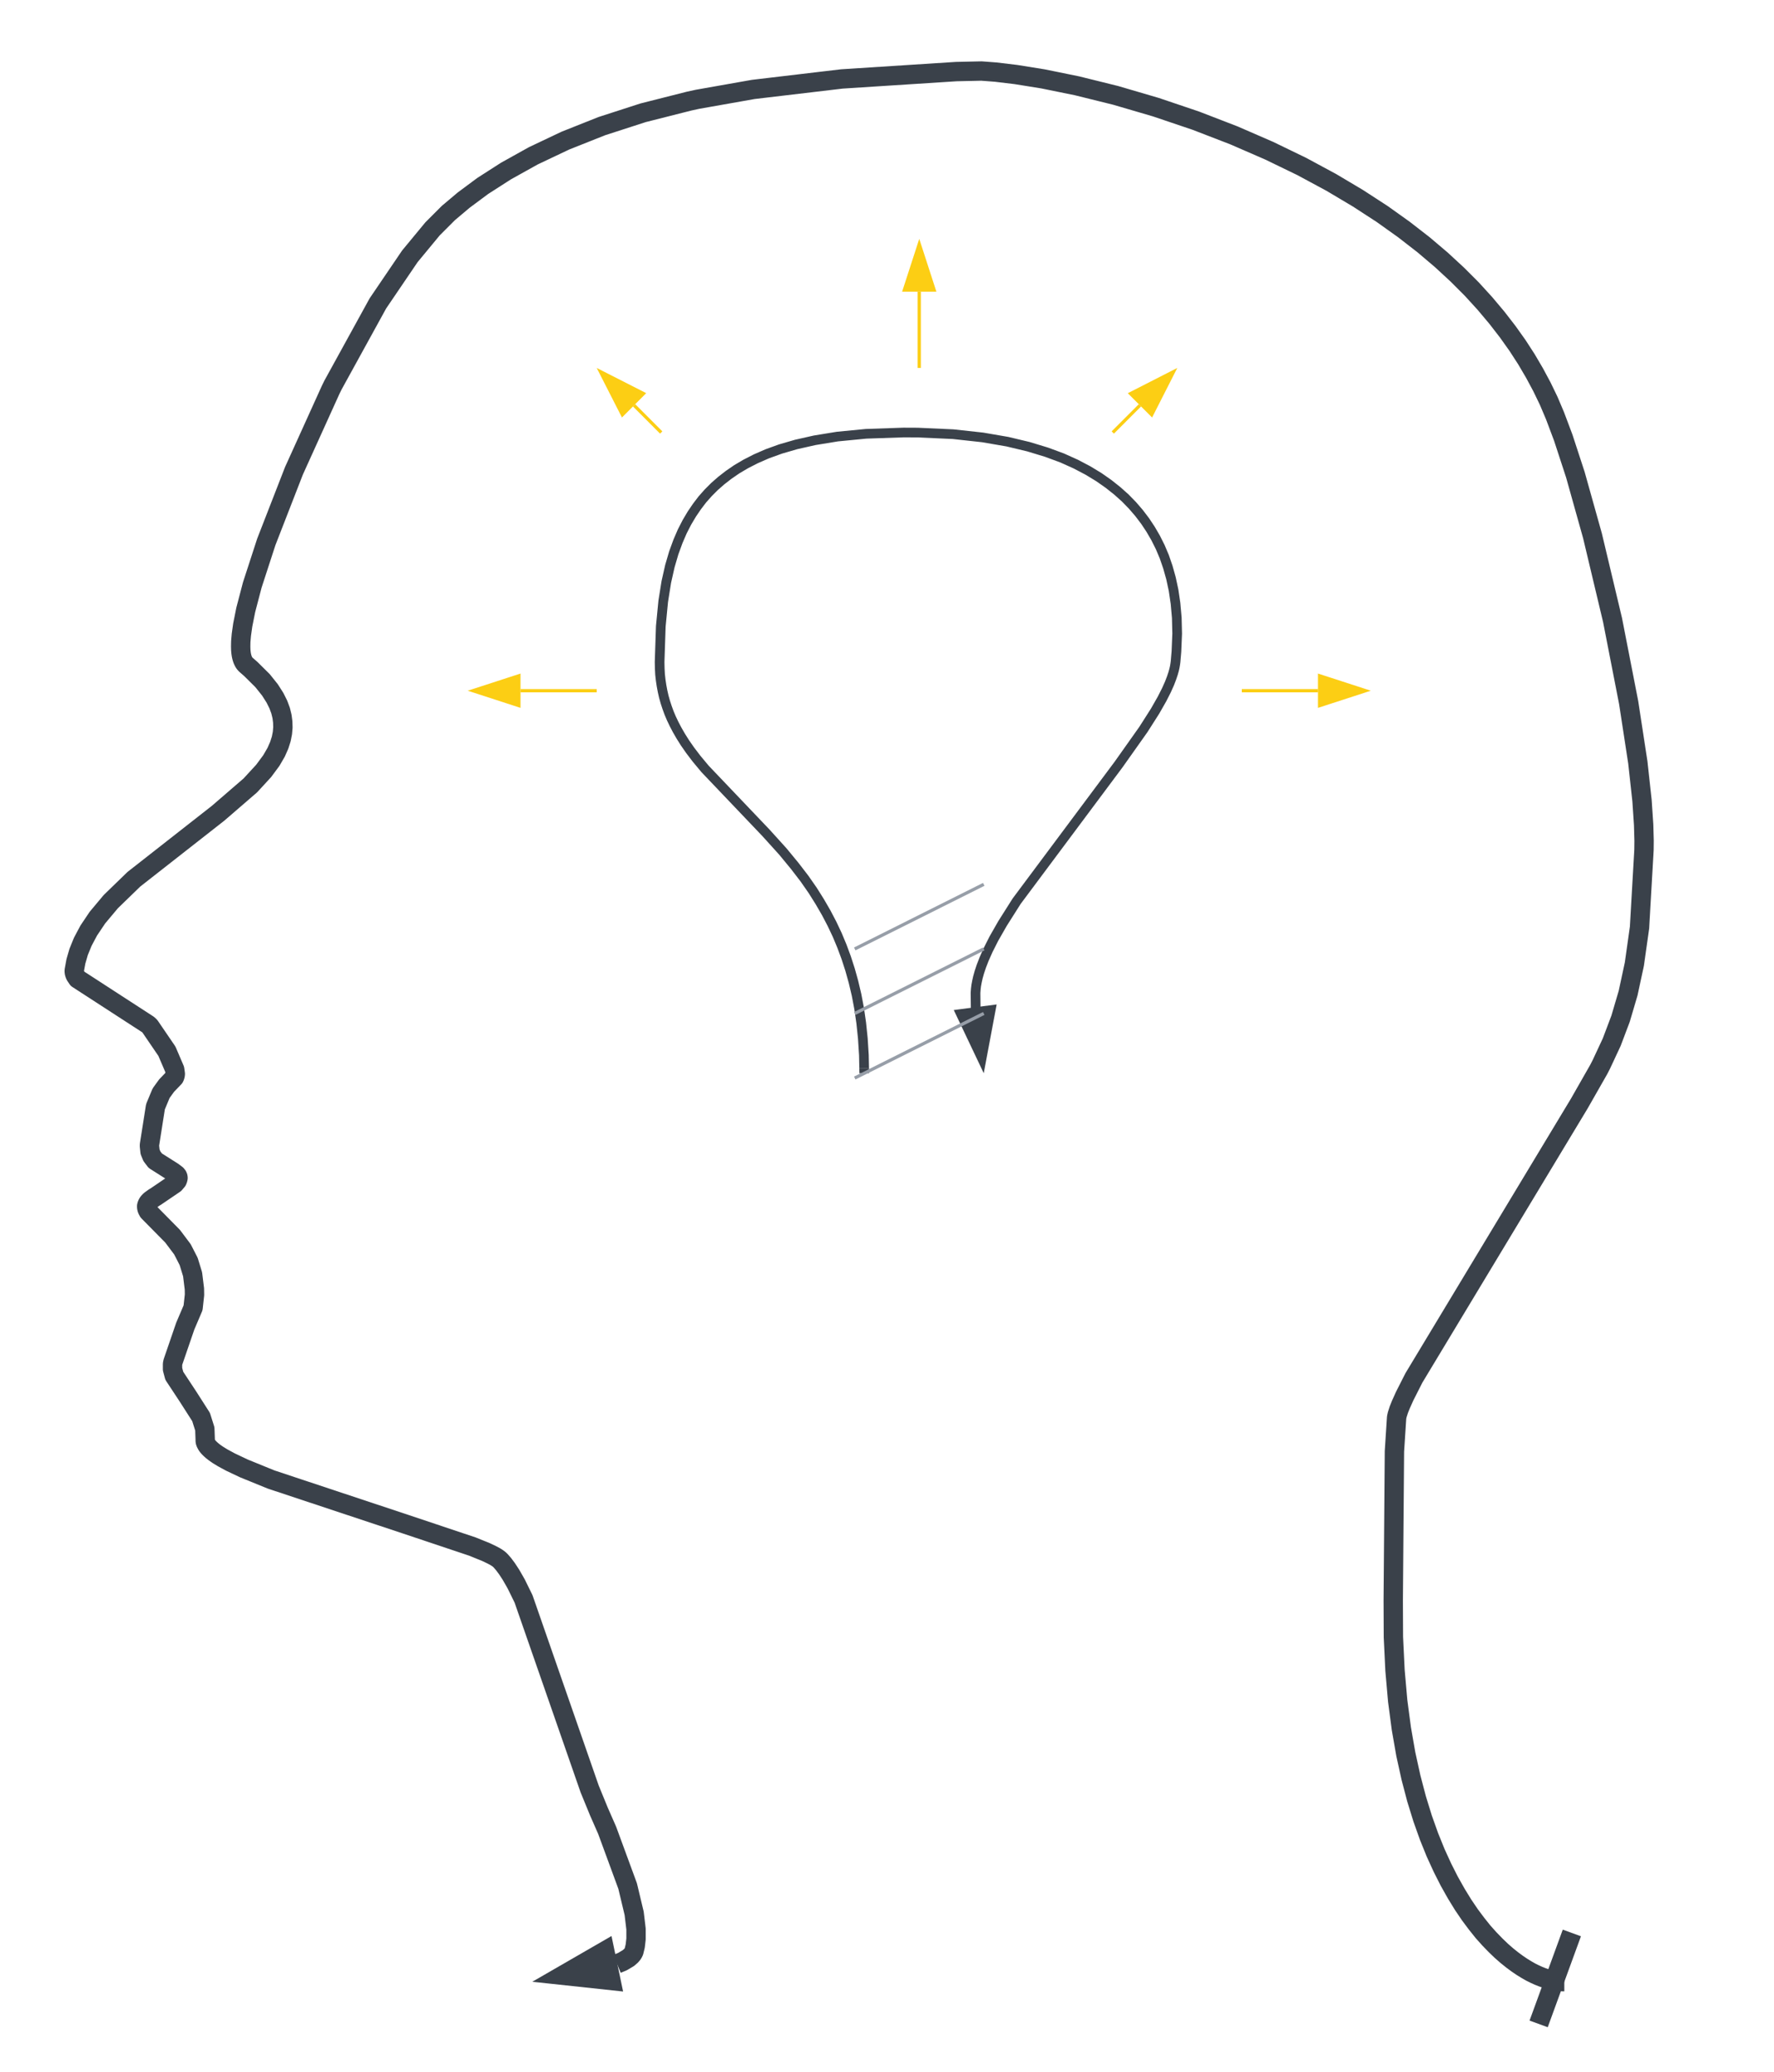 <svg xmlns="http://www.w3.org/2000/svg" xmlns:lucid="lucid" width="550" height="642"><g lucid:page-tab-id="0_0"><path d="M191.3 608.45l1.7-.7 1.8-1.07.85-.73.47-.56.28-.46.16-.4v-.03l.38-1.57.25-2.16v-3.1l-.58-4.87-2.02-8.45-6.35-17.27-2.55-5.8-2.87-7-20.5-58.9-2.3-4.68-1.65-2.87-1.25-1.9-1-1.33-.84-.97-.3-.3-.13-.12-.18-.15-.26-.2-.37-.25-.58-.36-.98-.52-1.83-.87-4.2-1.7-20.92-7-41.45-13.76-8.45-3.44-4.18-1.98-2.4-1.3-1.52-.93-1-.7-.72-.56-.52-.46-.38-.37-.3-.32-.22-.27-.18-.24-.14-.22-.1-.2-.1-.16-.07-.17-.06-.15-.05-.15-.04-.13v-.12l-.03-.12V446l-.12-3.3-1.16-3.67-4-6.25-4.3-6.52-.55-2.05v-1.6l.12-.6 3.83-11.15 2.42-5.67.44-4-.03-1.85-.56-4.54-1.22-3.97-1.93-3.76L53.5 383l-7.5-7.6-.34-.63-.14-.44-.04-.38v-.34l.1-.33.15-.36.27-.42.54-.57 1.2-.87.6-.36 5.8-3.94.8-.94.2-.52.06-.35-.04-.32-.13-.32-.32-.4-1.13-.85-5.44-3.45-1.05-1.38-.57-1.4-.18-1.7v-.43l1.86-11.8 1.75-4.2 1.7-2.35 2.4-2.5.2-.47.1-.55v-.13l-.2-1.4-2.4-5.6-5.3-7.77-.54-.5-21.86-14.17-.73-1.1-.24-.66-.07-.5v-.3l.52-2.83.85-2.94 1.28-3.14 1.85-3.48 2.7-4.02 4.15-4.95 7.15-6.93 26.1-20.44 10-8.63 4.14-4.5 2.37-3.2 1.5-2.58.96-2.18.62-1.95.36-1.82.15-1.72-.05-1.7-.22-1.7-.44-1.8-.7-1.9-1.05-2.1-1.54-2.42-2.3-2.88-3.63-3.6-1.44-1.26-.13-.12-.12-.12-.13-.15-.13-.15-.12-.18-.13-.2-.12-.24-.13-.27-.13-.3-.13-.4-.12-.43-.12-.55-.1-.68-.08-.85-.03-1.12.03-1.5.18-2.1.43-3.04.94-4.7 2.02-7.7 4.34-13.33 8.58-22.04 11.38-25.1.74-1.5L117.16 94l9.92-14.6 7.03-8.5 4.86-4.86.04-.04 4.75-4 5.9-4.38 7.2-4.62 8.5-4.73 9.92-4.7 11.33-4.5 12.78-4.13 14.3-3.62 2.58-.56 17.27-3.05L261 24.46l35.46-2.28 7.72-.17h.15l4.37.33 6.26.75 8.47 1.36 10.5 2.14 11.92 2.95 12.5 3.66 12.38 4.18 11.8 4.55 10.98 4.77 10.08 4.88 9.15 4.93 8.28 4.92 7.5 4.87 6.73 4.8 6.1 4.73 5.5 4.66 4.96 4.58 4.5 4.5 4.08 4.47 3.7 4.4 3.36 4.34 3.06 4.3 2.77 4.28 2.5 4.26 2.28 4.25 2.05 4.24.23.53 1.78 4.2 2.55 6.78 3.75 11.46 5.3 18.9 6.22 26.1 5 25.6 2.84 18.52 1.3 11.83.5 7.5.14 4.95-.03 2.83-1.38 24.05-1.6 11.34-1.94 9-2.33 7.9-2.74 7.25-3.22 6.9-.8 1.56-6.03 10.57-51.3 85.05-2.86 5.64-1.2 2.67-.6 1.5-.3.93-.2.63-.1.45-.07.33-.03.23-.67 10.36-.37 46.2.05 11.32.5 10.33.83 9.44 1.14 8.63 1.38 7.9 1.6 7.26 1.74 6.62 1.88 6.08 1.98 5.55 2.05 5.06 2.12 4.63 2.13 4.2 2.14 3.8 2.12 3.45 2.1 3.1 2.08 2.78 2 2.5 1.97 2.2 1.9 1.96 1.8 1.73 1.74 1.52 1.66 1.33 1.56 1.15 1.48 1 1.4.86 1.3.74 1.24.62 1.16.52 1.1.44 1 .36.96.3.9.22.84.18.8.14.73.1.7.05.66.03h.3" stroke="#3a414a" stroke-width="6" stroke-linejoin="round" fill="none"/><path d="M174.5 612l13-7.5 1.9 9.1z" stroke="#3a414a" stroke-width="6" fill="#3a414a"/><path d="M477.03 627.06l10.3-28.18" stroke="#3a414a" stroke-width="6" fill="none"/><path d="M267.92 331.02l-.08-4.1-.33-5.17-.5-4.8-.65-4.5-.8-4.2-.95-4.02-1.07-3.83-1.2-3.7-1.32-3.56-1.46-3.5-1.62-3.42-1.78-3.4-2-3.45-2.2-3.5-2.55-3.66-3-3.9-3.68-4.47-5.25-5.8-18.88-19.8-2.65-3.18-1.98-2.6-1.6-2.3-1.3-2.06-1.12-1.94-.96-1.83-.84-1.76-.72-1.7-.62-1.7-.54-1.65-.47-1.67-.38-1.67-.32-1.7-.26-1.73-.2-1.78-.1-1.84-.04-1.9v-.2l.37-11 .75-7.75.96-6 1.1-4.87 1.2-4.1 1.3-3.56 1.35-3.13 1.44-2.8 1.52-2.56 1.6-2.35 1.68-2.2 1.82-2.05 1.94-1.94 2.1-1.84 2.28-1.77 2.5-1.72 2.8-1.65 3.13-1.6 3.55-1.55 4.1-1.48 4.82-1.4 5.77-1.3 7.04-1.15 8.9-.86 11.62-.4 4.34.02 11.04.5 9.14 1 7.67 1.32 6.5 1.55 5.6 1.7 4.88 1.8 4.26 1.92 3.76 1.98 3.36 2.04 3 2.1 2.72 2.16 2.46 2.2 2.24 2.3 2.04 2.37 1.87 2.46 1.7 2.56 1.56 2.68 1.42 2.83 1.27 3 1.1 3.2.97 3.45.8 3.72.6 4.06.4 4.46.12 4.93-.23 5.54-.27 3.15-.1.74-.14.84-.22.97-.32 1.14-.46 1.37-.64 1.67-.94 2.1-1.38 2.72-2.15 3.77-3.62 5.68-7.7 10.87-31.6 42.34-4.37 6.9-2.7 4.72-1.78 3.53-1.23 2.76-.87 2.24-.62 1.86-.44 1.57-.3 1.35-.22 1.18-.13 1.05-.07.93-.02.35.06 6" stroke="#3a414a" stroke-width="3" stroke-linejoin="round" fill="none"/><path d="M267.92 330.98l.03 1.54" stroke="#3a414a" stroke-width="3" fill="none"/><path d="M304.37 327.7l-6.43-13.54 9.2-1.2z" stroke="#3a414a" stroke-width="3" fill="#3a414a"/><path d="M265.45 293.78l39.1-19.56M265.46 293.77l-.46.23M304.54 274.23l.46-.23M265.45 313.78l39.1-19.56M265.46 313.77l-.46.23M304.54 294.23l.46-.23M265.45 333.78l39.1-19.56M265.46 333.77l-.46.23M304.54 314.23l.46-.23" stroke="#979ea8" fill="none"/><path d="M285 113.5V90.38M285 113.5v.5" stroke="#fcce14" fill="none"/><path d="M285 75.62l4.63 14.26h-9.26z" stroke="#fcce14" fill="#fcce14"/><path d="M204.65 133.65l-8.06-8.07M204.64 133.64l.36.36" stroke="#fcce14" fill="none"/><path d="M186.14 115.14l13.37 6.8-6.55 6.57z" stroke="#fcce14" fill="#fcce14"/><path d="M184.5 214h-23.12M184.5 214h.5" stroke="#fcce14" fill="none"/><path d="M146.62 214l14.26-4.63v9.26z" stroke="#fcce14" fill="#fcce14"/><path d="M345.35 133.65l8.06-8.07M345.36 133.64l-.36.36" stroke="#fcce14" fill="none"/><path d="M363.86 115.14l-6.8 13.37-6.57-6.55z" stroke="#fcce14" fill="#fcce14"/><path d="M385.5 214h23.12M385.5 214h-.5" stroke="#fcce14" fill="none"/><path d="M423.38 214l-14.26 4.63v-9.26z" stroke="#fcce14" fill="#fcce14"/></g></svg>